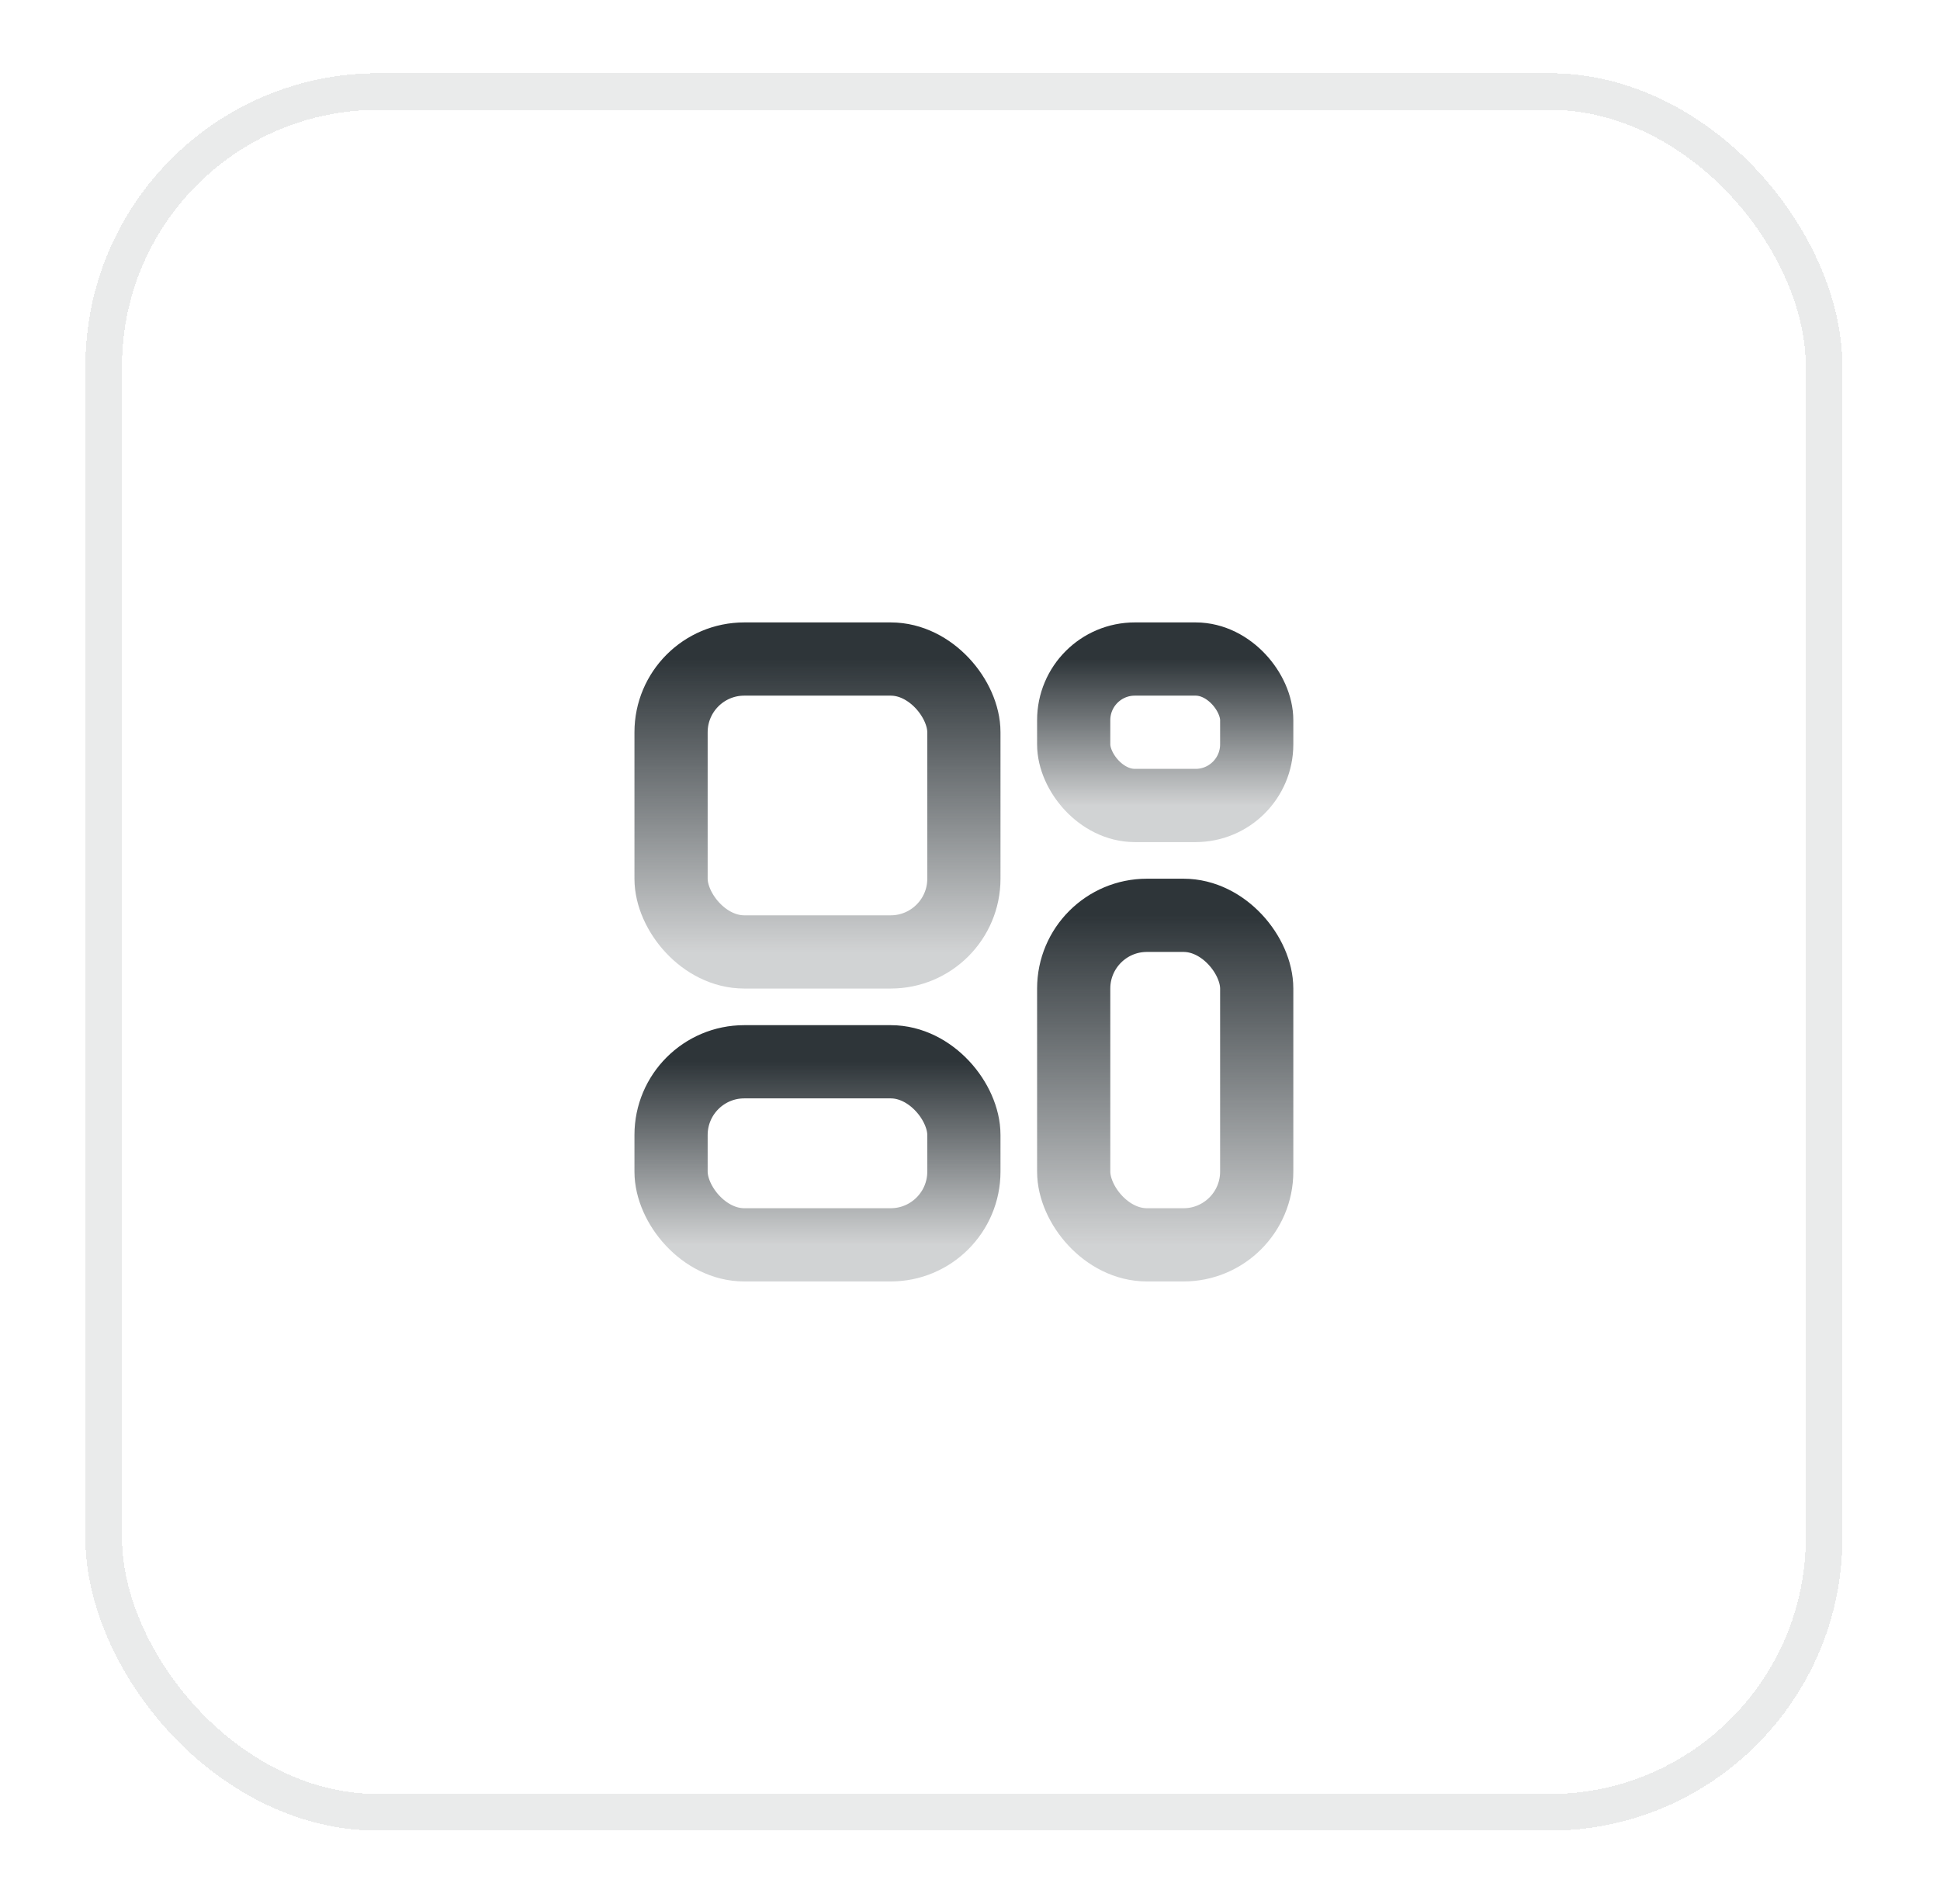 <svg width="53" height="52" viewBox="0 0 53 52" fill="none" xmlns="http://www.w3.org/2000/svg">
<g filter="url(#filter0_d_6_5286)">
<rect x="2.333" width="48" height="48" rx="8" fill="white" shape-rendering="crispEdges"/>
<rect x="2.833" y="0.5" width="47" height="47" rx="7.5" stroke="#2E3539" stroke-opacity="0.1" shape-rendering="crispEdges"/>
<rect x="18.333" y="16" width="8" height="8" rx="2" stroke="url(#paint0_linear_6_5286)" stroke-width="2" stroke-linecap="round" stroke-linejoin="round"/>
<rect x="18.333" y="27" width="8" height="5" rx="2" stroke="url(#paint1_linear_6_5286)" stroke-width="2" stroke-linecap="round" stroke-linejoin="round"/>
<rect x="29.333" y="23" width="5" height="9" rx="2" stroke="url(#paint2_linear_6_5286)" stroke-width="2" stroke-linecap="round" stroke-linejoin="round"/>
<rect x="29.333" y="16" width="5" height="4" rx="1.67" stroke="url(#paint3_linear_6_5286)" stroke-width="2" stroke-linecap="round" stroke-linejoin="round"/>
</g>
<defs>
<filter id="filter0_d_6_5286" x="0.333" y="0" width="52" height="52" filterUnits="userSpaceOnUse" color-interpolation-filters="sRGB">
<feFlood flood-opacity="0" result="BackgroundImageFix"/>
<feColorMatrix in="SourceAlpha" type="matrix" values="0 0 0 0 0 0 0 0 0 0 0 0 0 0 0 0 0 0 127 0" result="hardAlpha"/>
<feOffset dy="2"/>
<feGaussianBlur stdDeviation="1"/>
<feComposite in2="hardAlpha" operator="out"/>
<feColorMatrix type="matrix" values="0 0 0 0 0.281 0 0 0 0 0.313 0 0 0 0 0.346 0 0 0 0.08 0"/>
<feBlend mode="normal" in2="BackgroundImageFix" result="effect1_dropShadow_6_5286"/>
<feBlend mode="normal" in="SourceGraphic" in2="effect1_dropShadow_6_5286" result="shape"/>
</filter>
<linearGradient id="paint0_linear_6_5286" x1="22.333" y1="16" x2="22.333" y2="24" gradientUnits="userSpaceOnUse">
<stop stop-color="#2E3539"/>
<stop offset="1" stop-color="#2E3539" stop-opacity="0.22"/>
</linearGradient>
<linearGradient id="paint1_linear_6_5286" x1="22.333" y1="27" x2="22.333" y2="32" gradientUnits="userSpaceOnUse">
<stop stop-color="#2E3539"/>
<stop offset="1" stop-color="#2E3539" stop-opacity="0.22"/>
</linearGradient>
<linearGradient id="paint2_linear_6_5286" x1="31.833" y1="23" x2="31.833" y2="32" gradientUnits="userSpaceOnUse">
<stop stop-color="#2E3539"/>
<stop offset="1" stop-color="#2E3539" stop-opacity="0.22"/>
</linearGradient>
<linearGradient id="paint3_linear_6_5286" x1="31.833" y1="16" x2="31.833" y2="20" gradientUnits="userSpaceOnUse">
<stop stop-color="#2E3539"/>
<stop offset="1" stop-color="#2E3539" stop-opacity="0.22"/>
</linearGradient>
</defs>
</svg>

